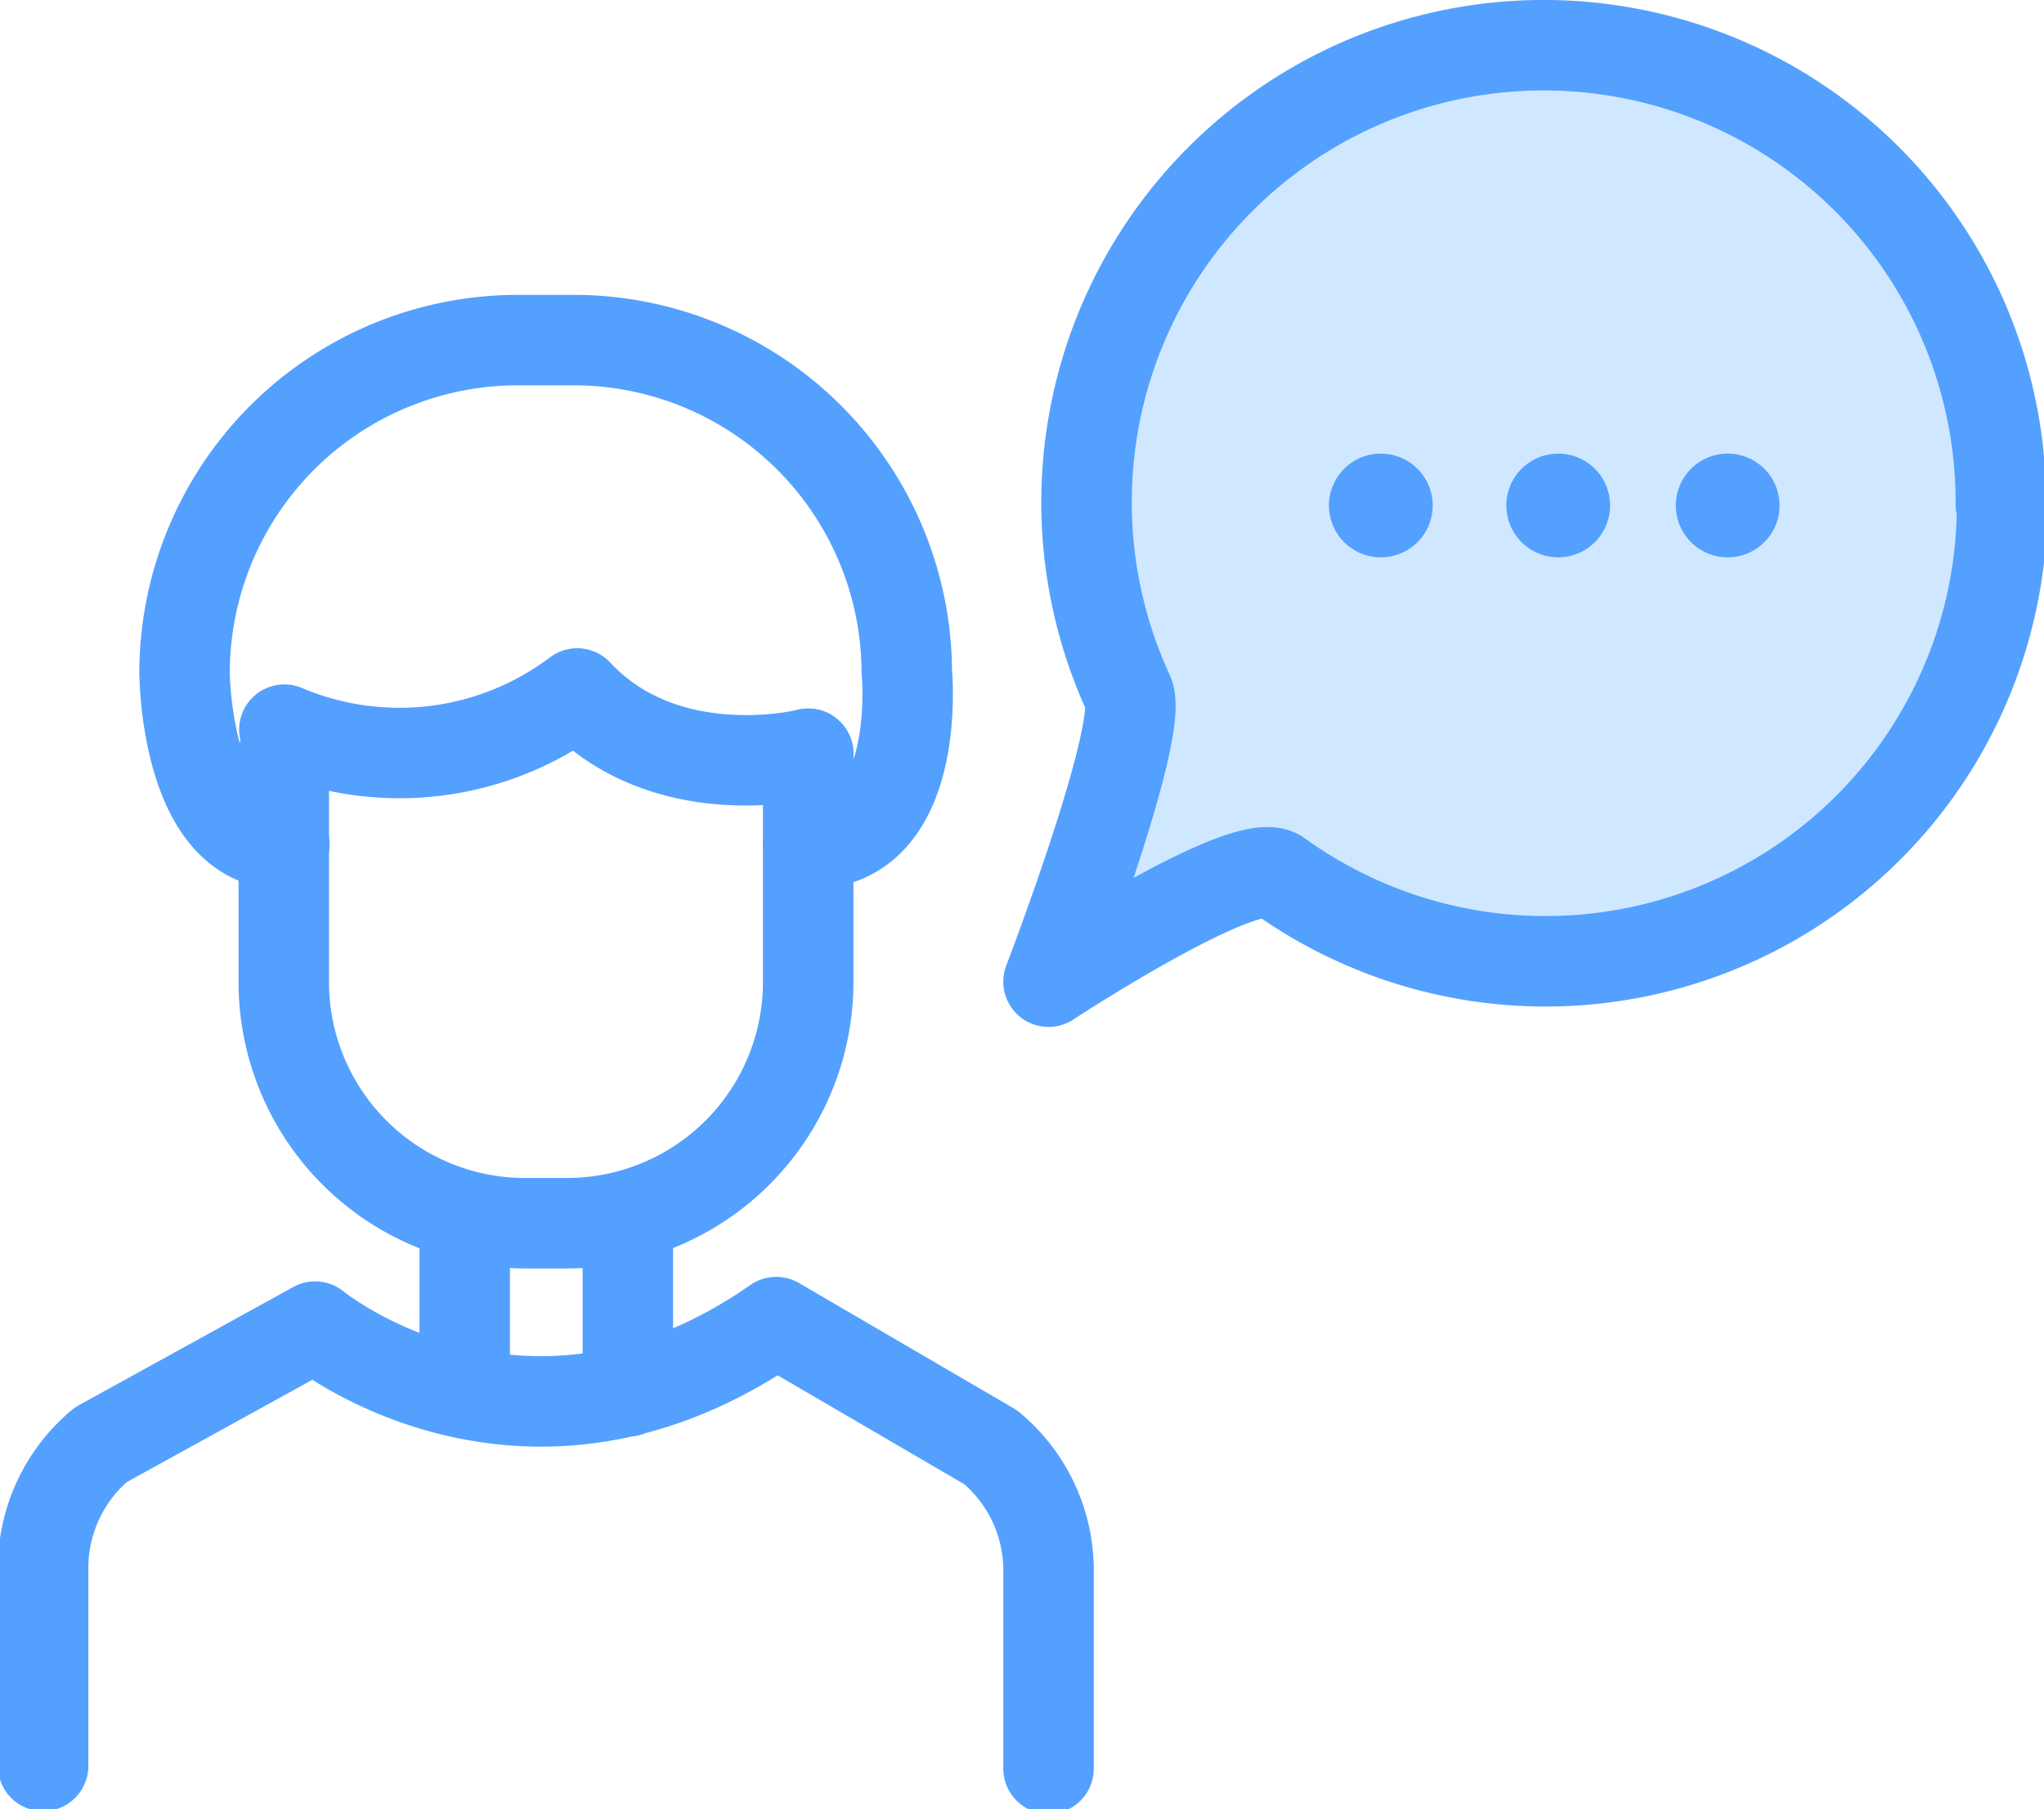 <svg id="kb-chose__icon-fourth" data-name="Layer 1" xmlns="http://www.w3.org/2000/svg" viewBox="0 0 67.78 60">
                        <defs>
                            <style>
                                .xcls-3 {
                                    stroke: #54a0ff;
                                    stroke-linecap: round;
                                    stroke-linejoin: round;
                                    stroke-width: 3px
                                }

                                .xcls-2 {
                                    fill: #54a0ff
                                }

                                .xcls-3 {
                                    fill: none
                                }
                            </style>
                        </defs>
                        <path d="M66.35 16.73A15.16 15.16 0 1037.42 23c.55 1.21-2.65 9.56-2.65 9.56s6.55-4.3 7.62-3.54a15.14 15.14 0 0024-12.33z" stroke="#54a0ff" stroke-linecap="round" stroke-linejoin="round" stroke-width="3" fill="#cfe8ff" />
                        <path class="xcls-2" d="M45.92 15.05a1.72 1.72 0 100 3.43 1.72 1.72 0 000-3.43zM51.54 15.05a1.72 1.72 0 000 3.43 1.72 1.72 0 100-3.43zM57.16 15.05a1.72 1.72 0 000 3.43 1.72 1.72 0 100-3.43z" />
                        <path class="xcls-3" d="M26.8 25v7.57a8 8 0 01-8 8h-1.39a8 8 0 01-8-8V25" />
                        <path class="xcls-3" d="M9.43 28c-3.31 0-3.31-5.72-3.31-5.72a11.05 11.05 0 0111-11h1.95a11.05 11.05 0 0111 11S30.63 28 26.8 28M9.43 24.2a9.78 9.78 0 009.71-1.2M26.8 25s-4.68 1.19-7.66-2M15.41 40.52v5.07M20.82 40.84v5.31M1.43 58.57v-6.65a5.32 5.32 0 011.91-4L10.45 44s6.92 5.68 15.29-.15L32.85 48a5.31 5.31 0 011.92 4v6.66" />
                    </svg>
